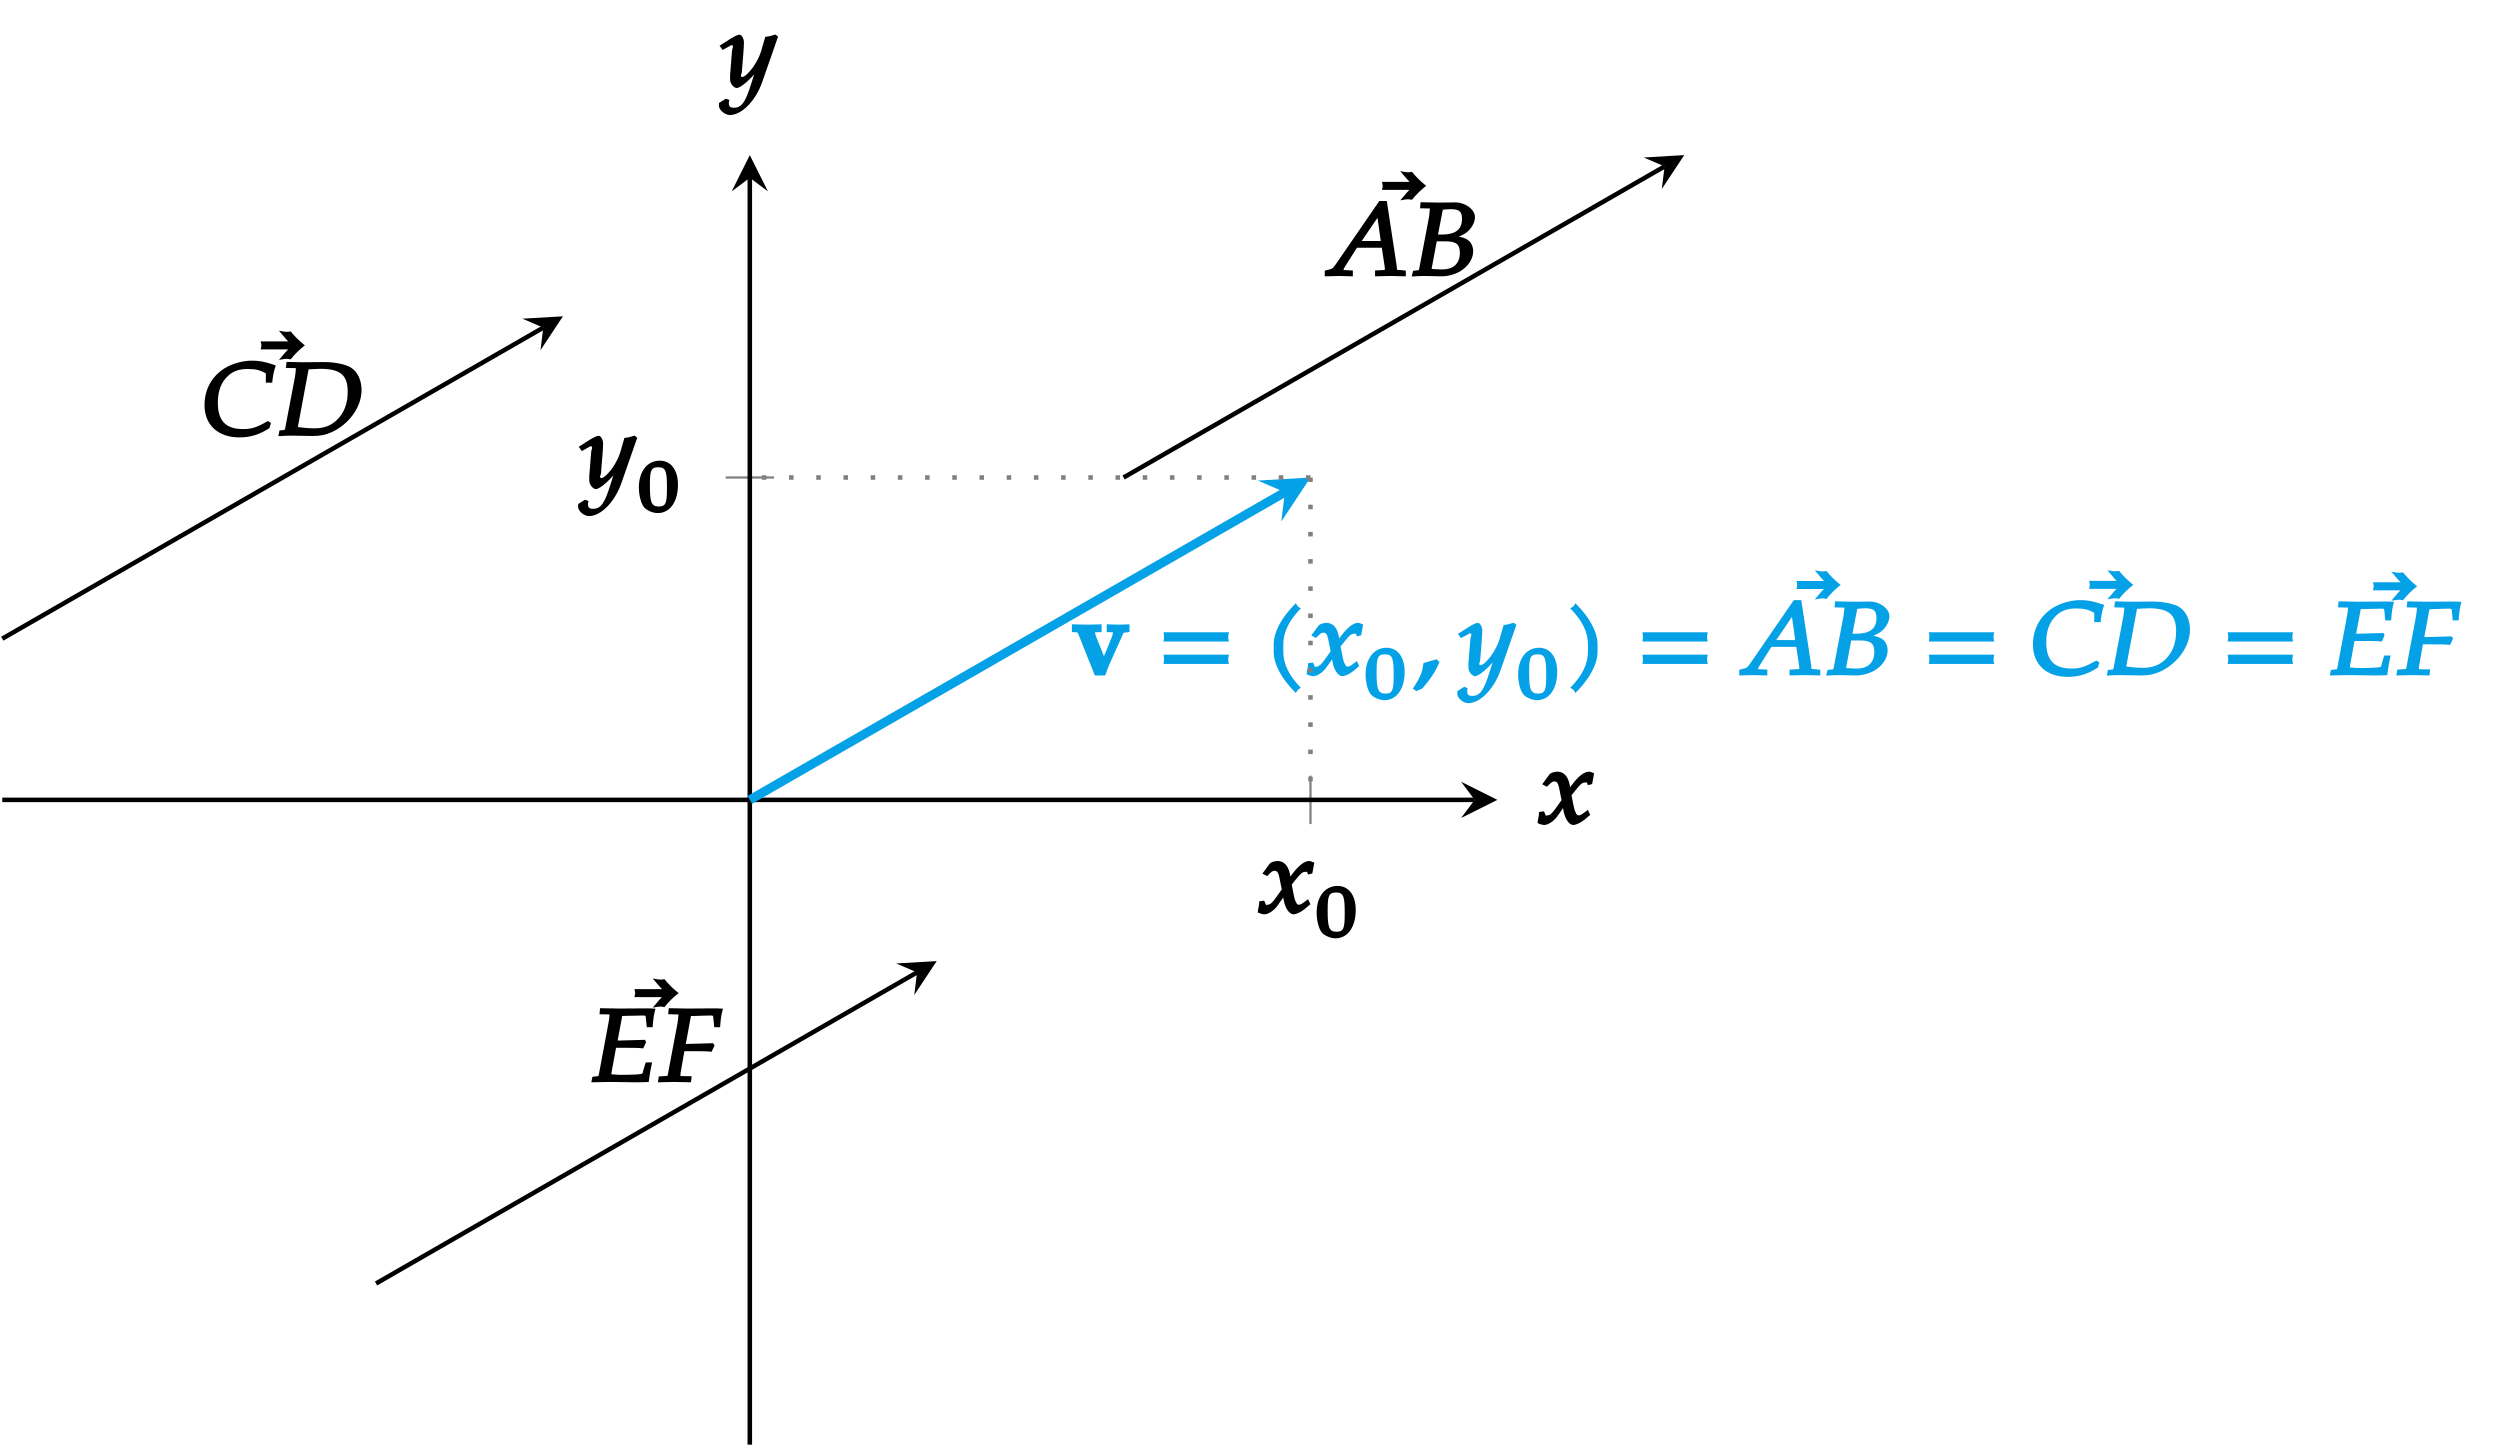 <?xml version="1.0" encoding="UTF-8"?>
<svg xmlns="http://www.w3.org/2000/svg" xmlns:xlink="http://www.w3.org/1999/xlink" width="219.81pt" height="127.22pt" viewBox="0 0 219.81 127.22" version="1.1">
<defs>
<g>
<symbol overflow="visible" id="glyph0-0">
<path style="stroke:none;" d=""/>
</symbol>
<symbol overflow="visible" id="glyph0-1">
<path style="stroke:none;" d="M 4.938 -4.469 C 4.812 -4.531 4.625 -4.594 4.531 -4.594 C 4.141 -4.594 3.625 -4.234 3.016 -3.406 L 2.656 -2.922 L 2.938 -2.812 L 2.875 -3.25 C 2.75 -4.141 2.344 -4.594 1.766 -4.594 C 1.5 -4.594 1.172 -4.484 1.078 -4.375 L 0.422 -3.484 L 0.844 -3.266 C 1.203 -3.641 1.297 -3.734 1.484 -3.734 C 1.797 -3.734 1.859 -3.5 2.016 -2.625 L 2.125 -2.094 L 1.781 -1.609 C 1.359 -1 1.141 -0.75 0.875 -0.75 C 0.719 -0.75 0.766 -0.656 0.75 -0.703 L 0.578 -1.109 L 0.141 -1.047 C 0.141 -0.75 0.109 -0.625 0.047 -0.344 C 0.031 -0.234 0.031 -0.203 0.016 -0.078 C 0.203 0.031 0.484 0.094 0.594 0.094 C 0.922 0.094 1.406 -0.203 1.719 -0.625 L 2.453 -1.672 L 2.188 -1.766 L 2.297 -1.141 C 2.438 -0.391 2.812 0.094 3.156 0.094 C 3.375 0.094 3.797 -0.094 4.109 -0.344 L 4.641 -0.797 L 4.438 -1.234 C 3.922 -0.844 3.797 -0.75 3.641 -0.75 C 3.484 -0.75 3.469 -0.797 3.375 -0.984 C 3.281 -1.141 3.219 -1.375 3.172 -1.641 L 3 -2.516 L 3.297 -2.891 C 3.766 -3.469 3.906 -3.641 4.219 -3.641 C 4.375 -3.641 4.328 -3.703 4.438 -3.406 L 4.812 -3.5 L 4.984 -4.438 Z M 4.938 -4.469 "/>
</symbol>
<symbol overflow="visible" id="glyph0-2">
<path style="stroke:none;" d="M 4.984 -4.469 L 4.812 -4.609 C 4.484 -4.5 4.266 -4.438 3.922 -4.406 L 3.547 -3.109 C 3.422 -2.688 3.125 -2.125 2.812 -1.688 C 2.469 -1.234 2.109 -0.875 1.891 -0.875 C 1.672 -0.875 1.844 -1.172 1.859 -1.281 L 2 -3.016 C 2.016 -3.297 2.047 -3.641 2.047 -3.891 C 2.047 -4.297 1.828 -4.594 1.656 -4.594 C 1.531 -4.594 1.281 -4.5 0.812 -4.203 L -0.094 -3.625 L 0.172 -3.25 L 0.828 -3.609 C 0.875 -3.641 0.891 -3.672 0.953 -3.672 C 1.203 -3.672 1.016 -3.359 1 -3.203 L 0.828 -1.031 L 0.828 -0.672 C 0.812 -0.297 1.172 0.094 1.406 0.094 C 1.766 0.094 2.703 -0.703 3.438 -1.719 L 3.172 -1.812 L 2.688 -0.281 C 2.188 1.312 1.859 1.828 1.172 1.828 C 0.828 1.828 0.719 1.719 0.719 1.406 C 0.719 1.359 0.719 1.297 0.766 1.141 L 0.453 1.031 L -0.141 1.406 C -0.156 1.547 -0.156 1.594 -0.156 1.641 C -0.156 2.031 0.375 2.469 0.812 2.469 C 1.844 2.469 3.078 1.234 3.656 -0.438 L 5.047 -4.422 Z M 4.984 -4.469 "/>
</symbol>
<symbol overflow="visible" id="glyph0-3">
<path style="stroke:none;" d="M 6.25 -3.094 C 6.234 -3.188 6.219 -3.281 6.219 -3.359 C 6.219 -3.453 6.234 -3.547 6.281 -3.766 L 0.531 -3.766 C 0.578 -3.547 0.578 -3.453 0.578 -3.359 C 0.578 -3.281 0.578 -3.188 0.531 -2.953 L 6.281 -2.953 Z M 6.25 -1.125 C 6.234 -1.203 6.219 -1.297 6.219 -1.391 C 6.219 -1.484 6.234 -1.562 6.281 -1.797 L 0.531 -1.797 C 0.578 -1.562 0.578 -1.484 0.578 -1.391 C 0.578 -1.297 0.578 -1.203 0.531 -0.984 L 6.281 -0.984 Z M 6.25 -1.125 "/>
</symbol>
<symbol overflow="visible" id="glyph0-4">
<path style="stroke:none;" d="M 3.188 -5.938 C 3.141 -5.969 3.094 -6 3.047 -6.047 C 3 -6.094 2.969 -6.141 2.875 -6.328 C 1.609 -5.078 0.922 -3.812 0.922 -2.672 L 0.922 -2.078 C 0.922 -0.938 1.609 0.328 2.875 1.578 C 2.969 1.375 3 1.344 3.047 1.297 C 3.094 1.25 3.141 1.203 3.312 1.125 C 2.203 -0.016 1.766 -1.047 1.766 -2.078 L 1.766 -2.672 C 1.766 -3.719 2.203 -4.734 3.312 -5.875 Z M 3.188 -5.938 "/>
</symbol>
<symbol overflow="visible" id="glyph0-5">
<path style="stroke:none;" d="M 2.328 -1.203 L 2.125 -1.391 L 0.984 -1.062 C 0.891 -0.281 0.703 0.203 0.047 1.188 L 0.344 1.406 L 0.891 1.172 C 1.688 0.234 2.094 -0.422 2.391 -1.156 Z M 2.328 -1.203 "/>
</symbol>
<symbol overflow="visible" id="glyph0-6">
<path style="stroke:none;" d="M 2.875 -2.078 L 2.875 -2.672 C 2.875 -3.812 2.172 -5.078 0.922 -6.328 C 0.828 -6.141 0.797 -6.094 0.75 -6.047 C 0.703 -6 0.656 -5.969 0.469 -5.875 C 1.594 -4.734 2.031 -3.719 2.031 -2.672 L 2.031 -2.078 C 2.031 -1.047 1.594 -0.016 0.469 1.125 C 0.656 1.203 0.703 1.25 0.75 1.297 C 0.797 1.344 0.828 1.375 0.922 1.578 C 2.172 0.328 2.875 -0.938 2.875 -2.078 Z M 2.875 -2.078 "/>
</symbol>
<symbol overflow="visible" id="glyph0-7">
<path style="stroke:none;" d="M -0.406 -6.188 C -0.812 -6.516 -1.172 -6.875 -1.531 -7.312 C -1.688 -7.281 -1.797 -7.281 -1.891 -7.281 C -2 -7.281 -2.094 -7.281 -2.562 -7.375 C -2.062 -6.766 -1.797 -6.469 -1.5 -6.203 L -1.375 -6.438 L -4.172 -6.438 C -4.109 -6.234 -4.109 -6.156 -4.109 -6.094 C -4.109 -6.016 -4.109 -5.953 -4.172 -5.734 L -1.375 -5.734 L -1.5 -5.969 C -1.797 -5.719 -2.062 -5.422 -2.562 -4.812 C -2.094 -4.891 -2 -4.906 -1.891 -4.906 C -1.797 -4.906 -1.688 -4.891 -1.531 -4.859 C -1.172 -5.312 -0.812 -5.672 -0.281 -6.094 Z M -0.406 -6.188 "/>
</symbol>
<symbol overflow="visible" id="glyph0-8">
<path style="stroke:none;" d="M 6.859 -0.109 L 6.859 -0.469 L 6.453 -0.516 C 5.984 -0.562 6.109 -0.453 6.062 -0.859 L 5.188 -6.594 L 4.531 -6.594 L 0.844 -1.234 C 0.5 -0.734 0.438 -0.625 0.094 -0.562 L -0.266 -0.469 L -0.266 0.031 L 1 0 L 2.203 0.031 L 2.203 -0.484 L 1.531 -0.516 C 1.375 -0.531 1.391 -0.469 1.391 -0.562 C 1.391 -0.625 1.406 -0.641 1.594 -0.953 L 2.562 -2.484 L 4.75 -2.484 L 5 -0.828 C 5 -0.75 5.016 -0.672 5.016 -0.625 C 5.016 -0.484 5.016 -0.531 4.75 -0.516 L 4.156 -0.484 L 4.156 0.031 L 5.516 0 L 6.859 0.031 Z M 4.844 -3.078 L 2.984 -3.078 L 4.578 -5.422 L 4.312 -5.531 L 4.656 -3.078 Z M 4.844 -3.078 "/>
</symbol>
<symbol overflow="visible" id="glyph0-9">
<path style="stroke:none;" d="M 5.703 -5.172 C 5.703 -5.906 4.766 -6.469 4.016 -6.469 C 3.531 -6.469 3.031 -6.453 2.547 -6.453 L 0.922 -6.484 L 0.875 -5.953 L 1.547 -5.938 C 1.797 -5.922 1.734 -5.984 1.734 -5.828 C 1.734 -5.703 1.688 -5.422 1.656 -5.141 L 0.797 -0.625 C 0.766 -0.469 0.812 -0.531 0.266 -0.453 L 0.141 0.047 C 0.641 0.016 0.938 0 1.234 0 C 1.766 0 2.281 0.031 2.812 0.031 C 3.281 0.031 3.844 -0.109 4.312 -0.359 C 5.078 -0.781 5.547 -1.484 5.547 -2.172 C 5.547 -2.562 5.375 -2.953 5.109 -3.141 C 4.859 -3.344 4.453 -3.453 3.781 -3.547 L 3.781 -3.281 C 4.328 -3.453 4.672 -3.609 4.984 -3.844 C 5.422 -4.203 5.703 -4.719 5.703 -5.172 Z M 4.375 -2.031 C 4.375 -1.109 3.828 -0.578 2.844 -0.578 C 2.656 -0.578 2.375 -0.578 2.047 -0.609 C 1.984 -0.625 1.859 -0.625 1.891 -0.625 L 2.344 -3.047 L 3.047 -3.047 C 4.047 -3.047 4.375 -2.812 4.375 -2.031 Z M 4.562 -5.016 C 4.562 -4.078 3.984 -3.641 2.781 -3.641 L 2.453 -3.641 L 2.875 -5.828 C 3.016 -5.828 3.266 -5.875 3.531 -5.875 C 4.328 -5.875 4.562 -5.688 4.562 -5.016 Z M 4.562 -5.016 "/>
</symbol>
<symbol overflow="visible" id="glyph0-10">
<path style="stroke:none;" d="M 6.453 -6.234 C 5.703 -6.5 5.156 -6.594 4.547 -6.594 C 3.75 -6.594 2.828 -6.344 2.141 -5.922 C 1 -5.203 0.375 -4.047 0.375 -2.688 C 0.375 -0.938 1.562 0.156 3.438 0.156 C 4.391 0.156 5.172 -0.078 6.078 -0.656 L 6.219 -1.109 L 5.953 -1.281 C 4.922 -0.703 4.531 -0.578 3.766 -0.578 C 2.219 -0.578 1.547 -1.312 1.547 -2.906 C 1.547 -3.906 1.828 -4.688 2.438 -5.25 C 2.891 -5.672 3.406 -5.859 4.172 -5.859 C 4.875 -5.859 5.266 -5.766 5.766 -5.469 L 5.766 -4.656 L 6.328 -4.656 C 6.391 -5.297 6.469 -5.688 6.641 -6.172 Z M 6.453 -6.234 "/>
</symbol>
<symbol overflow="visible" id="glyph0-11">
<path style="stroke:none;" d="M 7.484 -4 C 7.484 -4.875 7.141 -5.609 6.547 -5.984 C 6.094 -6.281 5.062 -6.469 4.234 -6.469 L 2.25 -6.453 L 0.891 -6.484 L 0.828 -5.953 L 1.531 -5.938 C 1.766 -5.922 1.703 -5.984 1.703 -5.828 C 1.703 -5.703 1.672 -5.422 1.625 -5.141 L 0.766 -0.625 C 0.719 -0.422 0.594 -0.516 0.266 -0.453 L 0.172 0.047 C 0.656 0.016 0.969 0 1.281 0 L 3.172 0.031 C 3.891 0.031 4.359 -0.078 4.875 -0.312 C 6.391 -1.016 7.484 -2.516 7.484 -4 Z M 6.266 -3.859 C 6.266 -2.812 5.953 -1.969 5.281 -1.344 C 4.75 -0.859 4.156 -0.641 3.312 -0.641 C 2.875 -0.641 2.391 -0.688 1.891 -0.75 C 1.891 -0.75 1.891 -0.812 1.922 -0.969 L 2.828 -5.828 C 3.094 -5.828 3.469 -5.875 3.844 -5.875 C 5.625 -5.875 6.266 -5.328 6.266 -3.859 Z M 6.266 -3.859 "/>
</symbol>
<symbol overflow="visible" id="glyph0-12">
<path style="stroke:none;" d="M 5.656 -6.453 C 5.438 -6.469 5.203 -6.469 4.984 -6.469 L 2.688 -6.453 L 0.969 -6.484 L 0.922 -5.953 L 1.609 -5.938 C 1.844 -5.922 1.797 -5.984 1.797 -5.844 C 1.797 -5.703 1.766 -5.438 1.703 -5.141 L 0.859 -0.625 C 0.828 -0.469 0.859 -0.531 0.297 -0.453 L 0.203 0.031 L 1.891 0 L 4.094 0.031 C 4.938 0.031 4.734 0.016 5.25 0 L 5.312 -0.453 C 5.359 -0.828 5.438 -1.203 5.547 -1.719 L 4.984 -1.719 L 4.781 -1.047 C 4.688 -0.719 4.766 -0.75 4.562 -0.703 C 4.375 -0.656 3.672 -0.625 3.094 -0.625 C 2.688 -0.625 2.438 -0.625 1.969 -0.672 C 1.969 -0.656 1.969 -0.75 1.984 -0.859 L 2.375 -3 L 3.391 -3 C 4.625 -3 4.391 -2.969 4.766 -2.953 L 5.016 -3.5 L 4.922 -3.703 L 2.688 -3.641 L 2.516 -3.641 L 2.891 -5.641 C 2.922 -5.781 2.891 -5.766 2.906 -5.797 C 3.375 -5.812 3.125 -5.812 4.094 -5.828 C 4.734 -5.828 4.969 -5.891 4.984 -5.75 L 5.078 -4.812 L 5.594 -4.812 C 5.641 -5.531 5.703 -5.969 5.844 -6.438 Z M 5.656 -6.453 "/>
</symbol>
<symbol overflow="visible" id="glyph0-13">
<path style="stroke:none;" d="M 5.438 -6.453 C 5.234 -6.469 4.953 -6.469 4.797 -6.469 L 2.5 -6.453 L 0.859 -6.484 L 0.812 -5.953 L 1.531 -5.938 C 1.766 -5.922 1.703 -5.984 1.703 -5.828 C 1.703 -5.703 1.672 -5.422 1.625 -5.141 L 0.891 -1.25 C 0.719 -0.438 0.875 -0.547 0.484 -0.516 L -0.016 -0.484 L -0.094 0.031 L 1.328 0 L 2.812 0.031 L 2.875 -0.5 L 2.078 -0.516 C 1.828 -0.531 1.891 -0.469 1.891 -0.641 C 1.891 -0.703 1.891 -0.797 1.906 -0.828 L 2.234 -2.703 L 3.25 -2.703 C 4.469 -2.703 4.234 -2.672 4.625 -2.656 L 4.891 -3.219 L 4.75 -3.406 L 2.547 -3.344 L 2.359 -3.344 L 2.781 -5.641 C 2.812 -5.781 2.828 -5.828 2.812 -5.797 C 2.922 -5.797 2.688 -5.781 3.922 -5.828 C 4.531 -5.828 4.75 -5.891 4.766 -5.75 L 4.859 -4.812 L 5.375 -4.812 C 5.422 -5.516 5.484 -5.969 5.625 -6.438 Z M 5.438 -6.453 "/>
</symbol>
<symbol overflow="visible" id="glyph1-0">
<path style="stroke:none;" d=""/>
</symbol>
<symbol overflow="visible" id="glyph1-1">
<path style="stroke:none;" d="M 3.562 -2.375 C 3.562 -3.688 2.922 -4.484 1.969 -4.484 C 0.875 -4.484 0.125 -3.562 0.125 -2.125 C 0.125 -1.422 0.328 -0.688 0.578 -0.391 C 0.812 -0.109 1.359 0.125 1.781 0.125 C 2.844 0.125 3.562 -0.844 3.562 -2.375 Z M 2.594 -2.078 C 2.594 -0.797 2.516 -0.453 1.875 -0.453 C 1.203 -0.453 1.094 -0.875 1.094 -2.328 C 1.094 -3.594 1.172 -3.906 1.844 -3.906 C 2.516 -3.906 2.594 -3.5 2.594 -2.078 Z M 2.594 -2.078 "/>
</symbol>
<symbol overflow="visible" id="glyph2-0">
<path style="stroke:none;" d=""/>
</symbol>
<symbol overflow="visible" id="glyph2-1">
<path style="stroke:none;" d="M 5.016 -3.953 L 5.016 -4.469 C 4.594 -4.453 4.312 -4.438 4.031 -4.438 C 3.734 -4.438 3.438 -4.453 3.016 -4.469 L 3.016 -3.781 L 3.5 -3.766 C 3.625 -3.75 3.562 -3.859 3.562 -3.781 C 3.562 -3.672 3.531 -3.547 3.484 -3.406 L 2.938 -2.047 L 2.766 -1.672 L 2.109 -3.312 C 2.016 -3.547 1.984 -3.672 1.984 -3.781 C 1.984 -3.859 1.922 -3.75 2.047 -3.766 L 2.562 -3.781 L 2.562 -4.469 C 2.031 -4.453 1.656 -4.438 1.266 -4.438 C 0.875 -4.438 0.484 -4.453 -0.047 -4.469 L -0.047 -3.781 L 0.328 -3.766 C 0.469 -3.75 0.453 -3.766 0.609 -3.375 L 1.969 0.031 L 2.875 0.031 C 3.078 -0.547 3.172 -0.766 3.281 -1.016 L 4.438 -3.594 C 4.516 -3.797 4.469 -3.703 4.625 -3.734 L 5.016 -3.797 Z M 5.016 -3.953 "/>
</symbol>
</g>
<clipPath id="clip1">
  <path d="M 65 15 L 67 15 L 67 127.219 L 65 127.219 Z M 65 15 "/>
</clipPath>
</defs>
<g id="surface1">
<path style="fill:none;stroke-width:0.199;stroke-linecap:butt;stroke-linejoin:miter;stroke:rgb(50%,50%,50%);stroke-opacity:1;stroke-miterlimit:10;" d="M 115.023 54.564 L 115.023 58.818 " transform="matrix(1,0,0,-1,0.2,127.021)"/>
<path style="fill:none;stroke-width:0.199;stroke-linecap:butt;stroke-linejoin:miter;stroke:rgb(50%,50%,50%);stroke-opacity:1;stroke-miterlimit:10;" d="M 63.601 85.037 L 67.855 85.037 " transform="matrix(1,0,0,-1,0.2,127.021)"/>
<path style="fill:none;stroke-width:0.399;stroke-linecap:butt;stroke-linejoin:miter;stroke:rgb(0%,0%,0%);stroke-opacity:1;stroke-miterlimit:10;" d="M -0.001 56.693 L 129.46 56.693 " transform="matrix(1,0,0,-1,0.2,127.021)"/>
<path style=" stroke:none;fill-rule:nonzero;fill:rgb(0%,0%,0%);fill-opacity:1;" d="M 131.656 70.328 L 128.465 68.734 L 129.66 70.328 L 128.465 71.922 "/>
<g clip-path="url(#clip1)" clip-rule="nonzero">
<path style="fill:none;stroke-width:0.399;stroke-linecap:butt;stroke-linejoin:miter;stroke:rgb(0%,0%,0%);stroke-opacity:1;stroke-miterlimit:10;" d="M 65.726 0.001 L 65.726 111.388 " transform="matrix(1,0,0,-1,0.2,127.021)"/>
</g>
<path style=" stroke:none;fill-rule:nonzero;fill:rgb(0%,0%,0%);fill-opacity:1;" d="M 65.926 13.637 L 64.332 16.828 L 65.926 15.633 L 67.52 16.828 "/>
<g style="fill:rgb(0%,0%,0%);fill-opacity:1;">
  <use xlink:href="#glyph0-1" x="110.573" y="80.297"/>
</g>
<g style="fill:rgb(0%,0%,0%);fill-opacity:1;">
  <use xlink:href="#glyph1-1" x="115.639" y="82.377"/>
</g>
<g style="fill:rgb(0%,0%,0%);fill-opacity:1;">
  <use xlink:href="#glyph0-2" x="50.981" y="42.908"/>
</g>
<g style="fill:rgb(0%,0%,0%);fill-opacity:1;">
  <use xlink:href="#glyph1-1" x="56.047" y="44.988"/>
</g>
<path style="fill:none;stroke-width:0.797;stroke-linecap:butt;stroke-linejoin:miter;stroke:rgb(1.999%,63.1%,90.199%);stroke-opacity:1;stroke-miterlimit:10;" d="M 65.726 56.693 L 112.773 83.744 " transform="matrix(1,0,0,-1,0.2,127.021)"/>
<path style=" stroke:none;fill-rule:nonzero;fill:rgb(1.999%,63.1%,90.199%);fill-opacity:1;" d="M 115.223 41.984 L 110.586 42.254 L 112.973 43.277 L 112.656 45.855 "/>
<g style="fill:rgb(1.961%,63.135%,90.195%);fill-opacity:1;">
  <use xlink:href="#glyph2-1" x="94.294" y="59.358"/>
</g>
<g style="fill:rgb(1.961%,63.135%,90.195%);fill-opacity:1;">
  <use xlink:href="#glyph0-3" x="101.769" y="59.358"/>
</g>
<g style="fill:rgb(1.961%,63.135%,90.195%);fill-opacity:1;">
  <use xlink:href="#glyph0-4" x="111.067" y="59.358"/>
  <use xlink:href="#glyph0-1" x="114.869" y="59.358"/>
</g>
<g style="fill:rgb(1.961%,63.135%,90.195%);fill-opacity:1;">
  <use xlink:href="#glyph1-1" x="119.942" y="61.438"/>
</g>
<g style="fill:rgb(1.961%,63.135%,90.195%);fill-opacity:1;">
  <use xlink:href="#glyph0-5" x="124.176" y="59.358"/>
</g>
<g style="fill:rgb(1.961%,63.135%,90.195%);fill-opacity:1;">
  <use xlink:href="#glyph0-2" x="128.283" y="59.358"/>
</g>
<g style="fill:rgb(1.961%,63.135%,90.195%);fill-opacity:1;">
  <use xlink:href="#glyph1-1" x="133.355" y="61.438"/>
</g>
<g style="fill:rgb(1.961%,63.135%,90.195%);fill-opacity:1;">
  <use xlink:href="#glyph0-6" x="137.589" y="59.358"/>
</g>
<g style="fill:rgb(1.961%,63.135%,90.195%);fill-opacity:1;">
  <use xlink:href="#glyph0-3" x="143.874" y="59.358"/>
</g>
<g style="fill:rgb(1.961%,63.135%,90.195%);fill-opacity:1;">
  <use xlink:href="#glyph0-7" x="162.122" y="57.519"/>
</g>
<g style="fill:rgb(1.961%,63.135%,90.195%);fill-opacity:1;">
  <use xlink:href="#glyph0-8" x="153.187" y="59.358"/>
  <use xlink:href="#glyph0-9" x="160.423" y="59.358"/>
</g>
<g style="fill:rgb(1.961%,63.135%,90.195%);fill-opacity:1;">
  <use xlink:href="#glyph0-3" x="169.058" y="59.358"/>
</g>
<g style="fill:rgb(1.961%,63.135%,90.195%);fill-opacity:1;">
  <use xlink:href="#glyph0-7" x="187.851" y="57.51"/>
</g>
<g style="fill:rgb(1.961%,63.135%,90.195%);fill-opacity:1;">
  <use xlink:href="#glyph0-10" x="178.369" y="59.358"/>
  <use xlink:href="#glyph0-11" x="185.067" y="59.358"/>
</g>
<g style="fill:rgb(1.961%,63.135%,90.195%);fill-opacity:1;">
  <use xlink:href="#glyph0-3" x="195.333" y="59.358"/>
</g>
<g style="fill:rgb(1.961%,63.135%,90.195%);fill-opacity:1;">
  <use xlink:href="#glyph0-7" x="212.81" y="57.636"/>
</g>
<g style="fill:rgb(1.961%,63.135%,90.195%);fill-opacity:1;">
  <use xlink:href="#glyph0-12" x="204.646" y="59.358"/>
  <use xlink:href="#glyph0-13" x="210.797" y="59.358"/>
</g>
<path style="fill:none;stroke-width:0.399;stroke-linecap:butt;stroke-linejoin:miter;stroke:rgb(50%,50%,50%);stroke-opacity:1;stroke-dasharray:0.399,1.993;stroke-miterlimit:10;" d="M 115.023 85.037 L 115.023 56.693 " transform="matrix(1,0,0,-1,0.2,127.021)"/>
<path style="fill:none;stroke-width:0.399;stroke-linecap:butt;stroke-linejoin:miter;stroke:rgb(50%,50%,50%);stroke-opacity:1;stroke-dasharray:0.399,1.993;stroke-miterlimit:10;" d="M 115.023 85.037 L 65.726 85.037 " transform="matrix(1,0,0,-1,0.2,127.021)"/>
<path style="fill:none;stroke-width:0.399;stroke-linecap:butt;stroke-linejoin:miter;stroke:rgb(0%,0%,0%);stroke-opacity:1;stroke-miterlimit:10;" d="M 98.589 85.037 L 146.155 112.388 " transform="matrix(1,0,0,-1,0.2,127.021)"/>
<path style=" stroke:none;fill-rule:nonzero;fill:rgb(0%,0%,0%);fill-opacity:1;" d="M 148.086 13.637 L 144.52 13.848 L 146.355 14.633 L 146.113 16.617 "/>
<g style="fill:rgb(0%,0%,0%);fill-opacity:1;">
  <use xlink:href="#glyph0-7" x="125.679" y="22.426"/>
</g>
<g style="fill:rgb(0%,0%,0%);fill-opacity:1;">
  <use xlink:href="#glyph0-8" x="116.745" y="24.265"/>
  <use xlink:href="#glyph0-9" x="123.981" y="24.265"/>
</g>
<path style="fill:none;stroke-width:0.399;stroke-linecap:butt;stroke-linejoin:miter;stroke:rgb(0%,0%,0%);stroke-opacity:1;stroke-miterlimit:10;" d="M -0.001 70.865 L 47.566 98.212 " transform="matrix(1,0,0,-1,0.2,127.021)"/>
<path style=" stroke:none;fill-rule:nonzero;fill:rgb(0%,0%,0%);fill-opacity:1;" d="M 49.496 27.812 L 45.93 28.02 L 47.766 28.809 L 47.523 30.789 "/>
<g style="fill:rgb(0%,0%,0%);fill-opacity:1;">
  <use xlink:href="#glyph0-7" x="27.088" y="36.455"/>
</g>
<g style="fill:rgb(0%,0%,0%);fill-opacity:1;">
  <use xlink:href="#glyph0-10" x="17.607" y="38.303"/>
  <use xlink:href="#glyph0-11" x="24.305" y="38.303"/>
</g>
<path style="fill:none;stroke-width:0.399;stroke-linecap:butt;stroke-linejoin:miter;stroke:rgb(0%,0%,0%);stroke-opacity:1;stroke-miterlimit:10;" d="M 32.862 14.173 L 80.429 41.525 " transform="matrix(1,0,0,-1,0.2,127.021)"/>
<path style=" stroke:none;fill-rule:nonzero;fill:rgb(0%,0%,0%);fill-opacity:1;" d="M 82.359 84.504 L 78.793 84.711 L 80.629 85.496 L 80.387 87.48 "/>
<g style="fill:rgb(0%,0%,0%);fill-opacity:1;">
  <use xlink:href="#glyph0-7" x="59.952" y="93.407"/>
</g>
<g style="fill:rgb(0%,0%,0%);fill-opacity:1;">
  <use xlink:href="#glyph0-12" x="51.789" y="95.129"/>
  <use xlink:href="#glyph0-13" x="57.94" y="95.129"/>
</g>
<g style="fill:rgb(0%,0%,0%);fill-opacity:1;">
  <use xlink:href="#glyph0-1" x="135.174" y="72.441"/>
</g>
<g style="fill:rgb(0%,0%,0%);fill-opacity:1;">
  <use xlink:href="#glyph0-2" x="63.363" y="7.644"/>
</g>
</g>
</svg>
